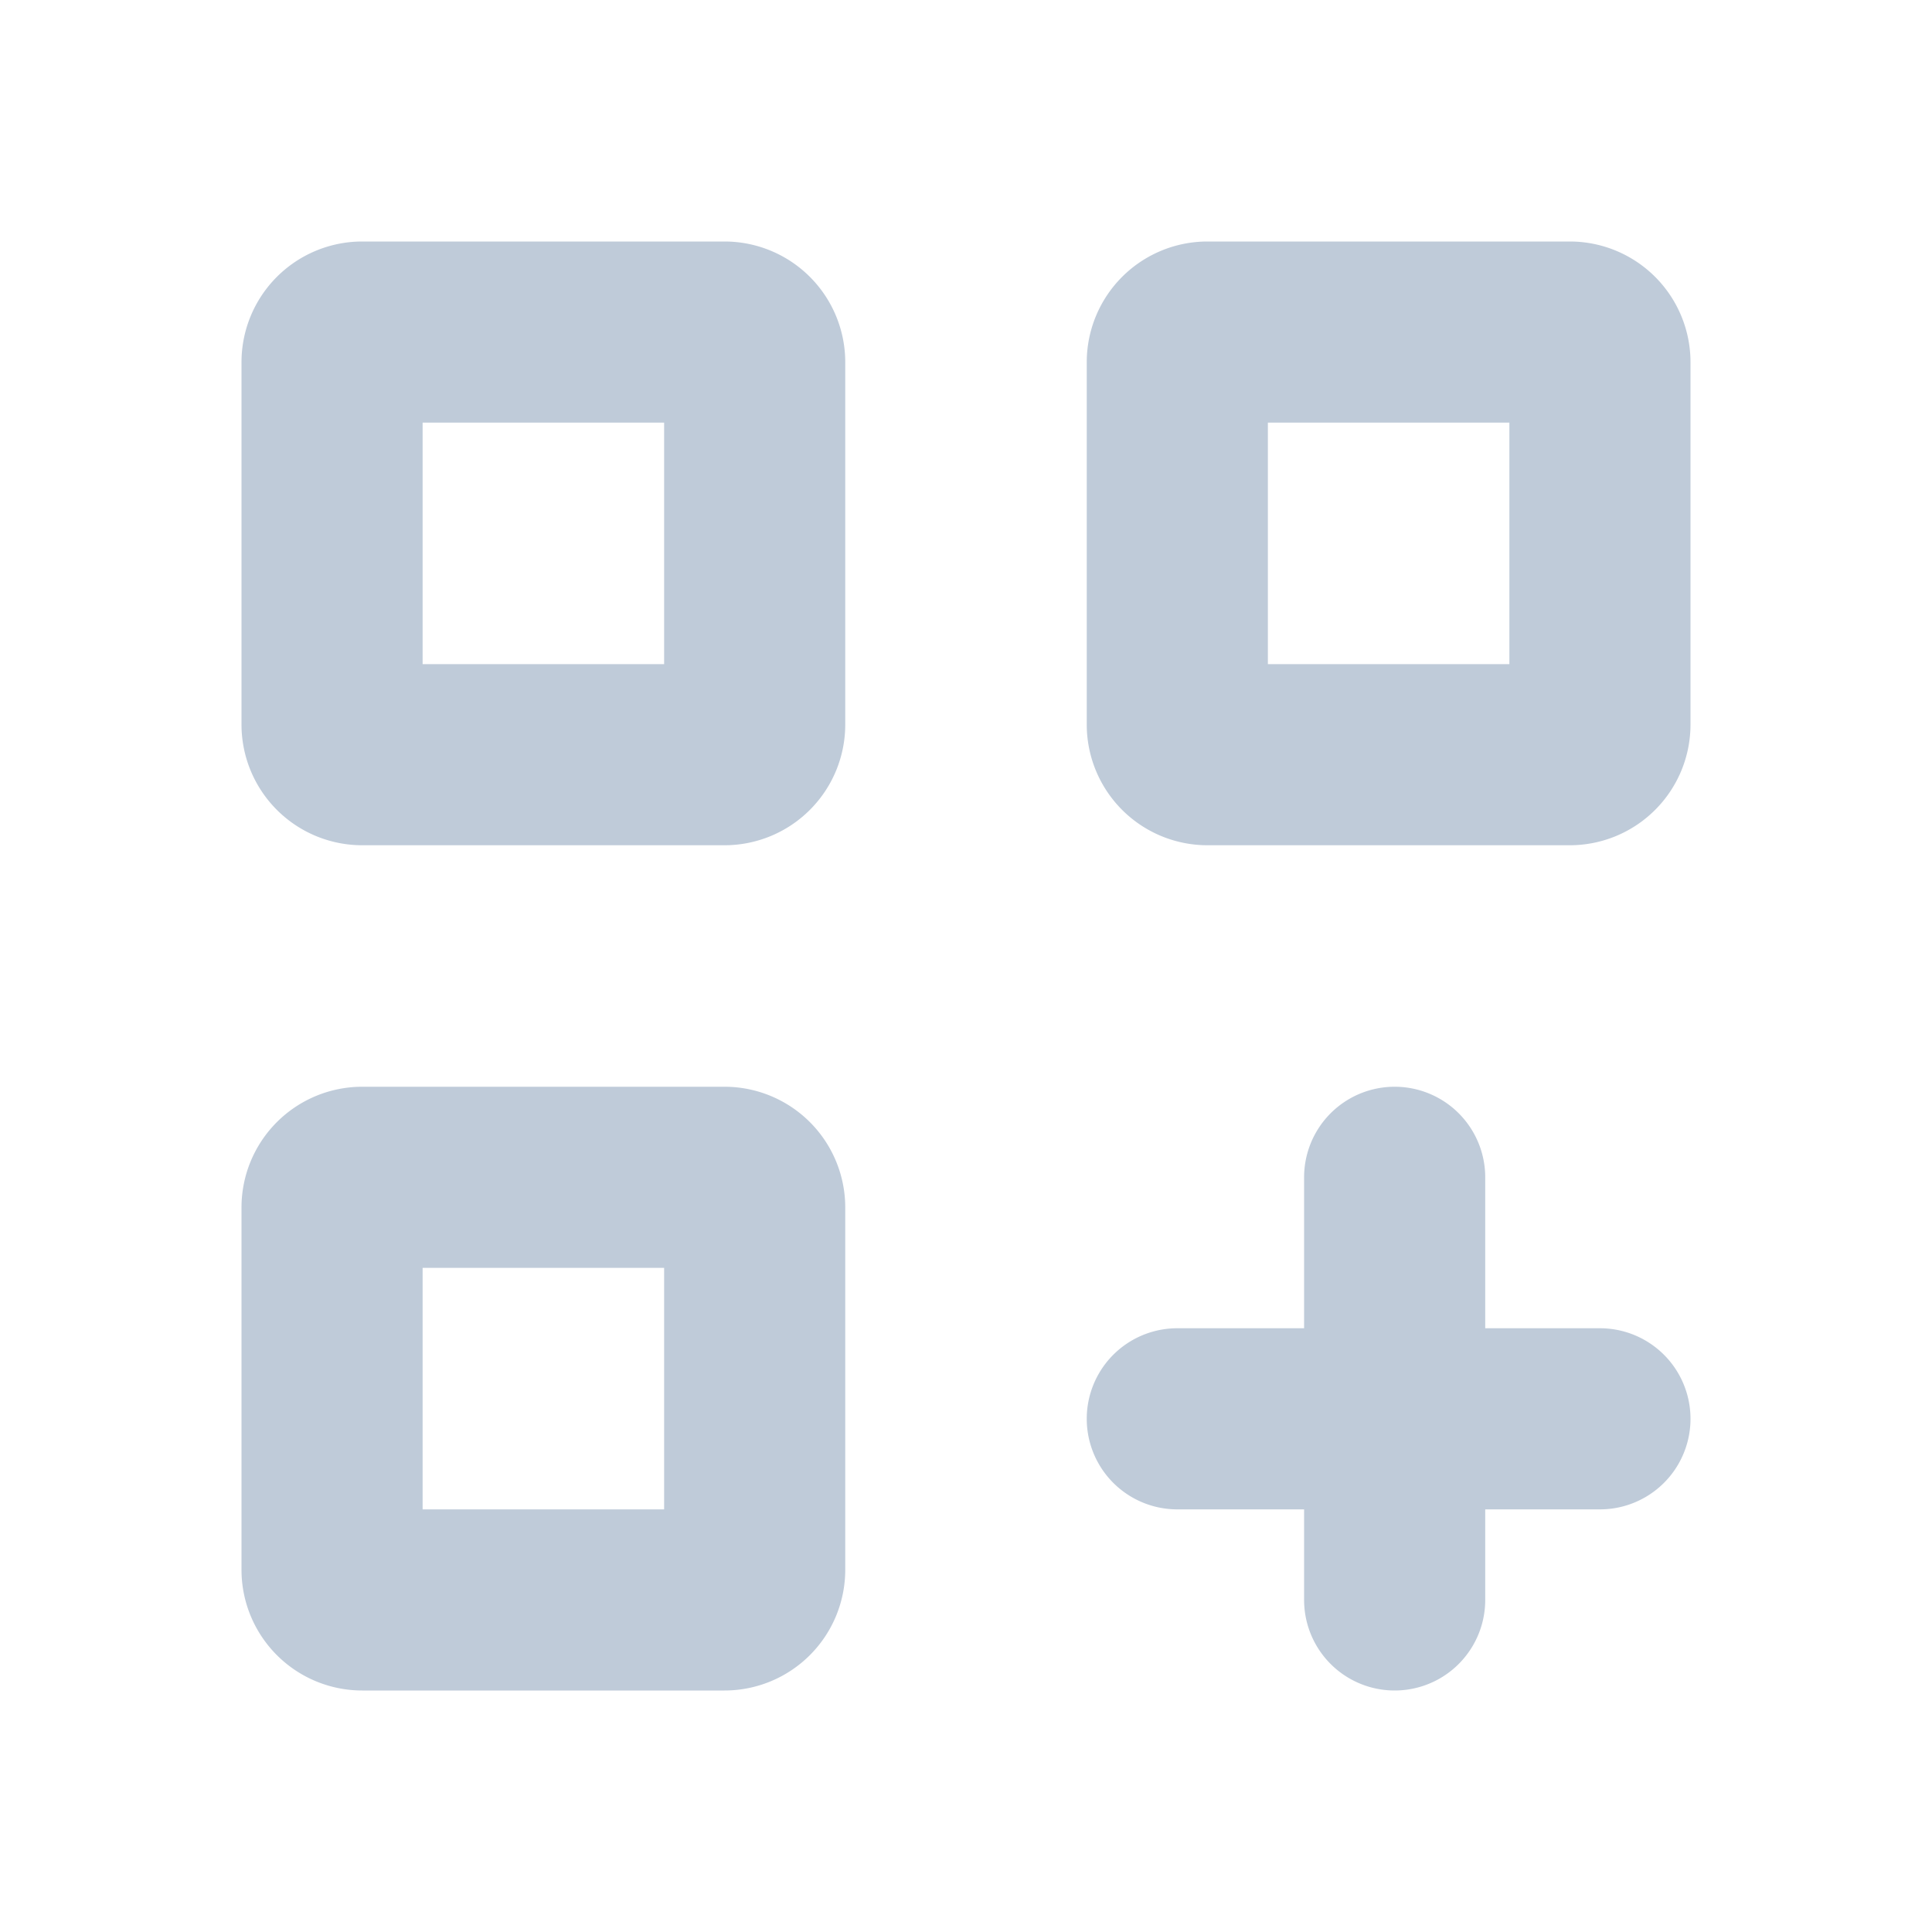 <?xml version="1.0" standalone="no"?><!DOCTYPE svg PUBLIC "-//W3C//DTD SVG 1.1//EN" "http://www.w3.org/Graphics/SVG/1.1/DTD/svg11.dtd"><svg t="1573612736452" class="icon" viewBox="0 0 1024 1024" version="1.1" xmlns="http://www.w3.org/2000/svg" p-id="12983" xmlns:xlink="http://www.w3.org/1999/xlink" width="600" height="600"><defs><style type="text/css"></style></defs><path d="M691.2 704V624a48 48 0 0 1 96 0V704h60.8a48 48 0 1 1 0 96h-60.8v48a48 48 0 1 1-96 0v-48H624a48 48 0 1 1 0-96h67.2zM128 384V192a64 64 0 0 1 64-64h192a64 64 0 0 1 64 64v192a64 64 0 0 1-64 64H192a64 64 0 0 1-64-64z m96-32h128v-128h-128v128zM576 384V192a64 64 0 0 1 64-64h192a64 64 0 0 1 64 64v192a64 64 0 0 1-64 64h-192a64 64 0 0 1-64-64z m96-32h128v-128h-128v128zM128 832v-192a64 64 0 0 1 64-64h192a64 64 0 0 1 64 64v192a64 64 0 0 1-64 64H192a64 64 0 0 1-64-64z m96-32h128v-128h-128v128z" p-id="12984" fill="#BFCBD9"></path></svg>